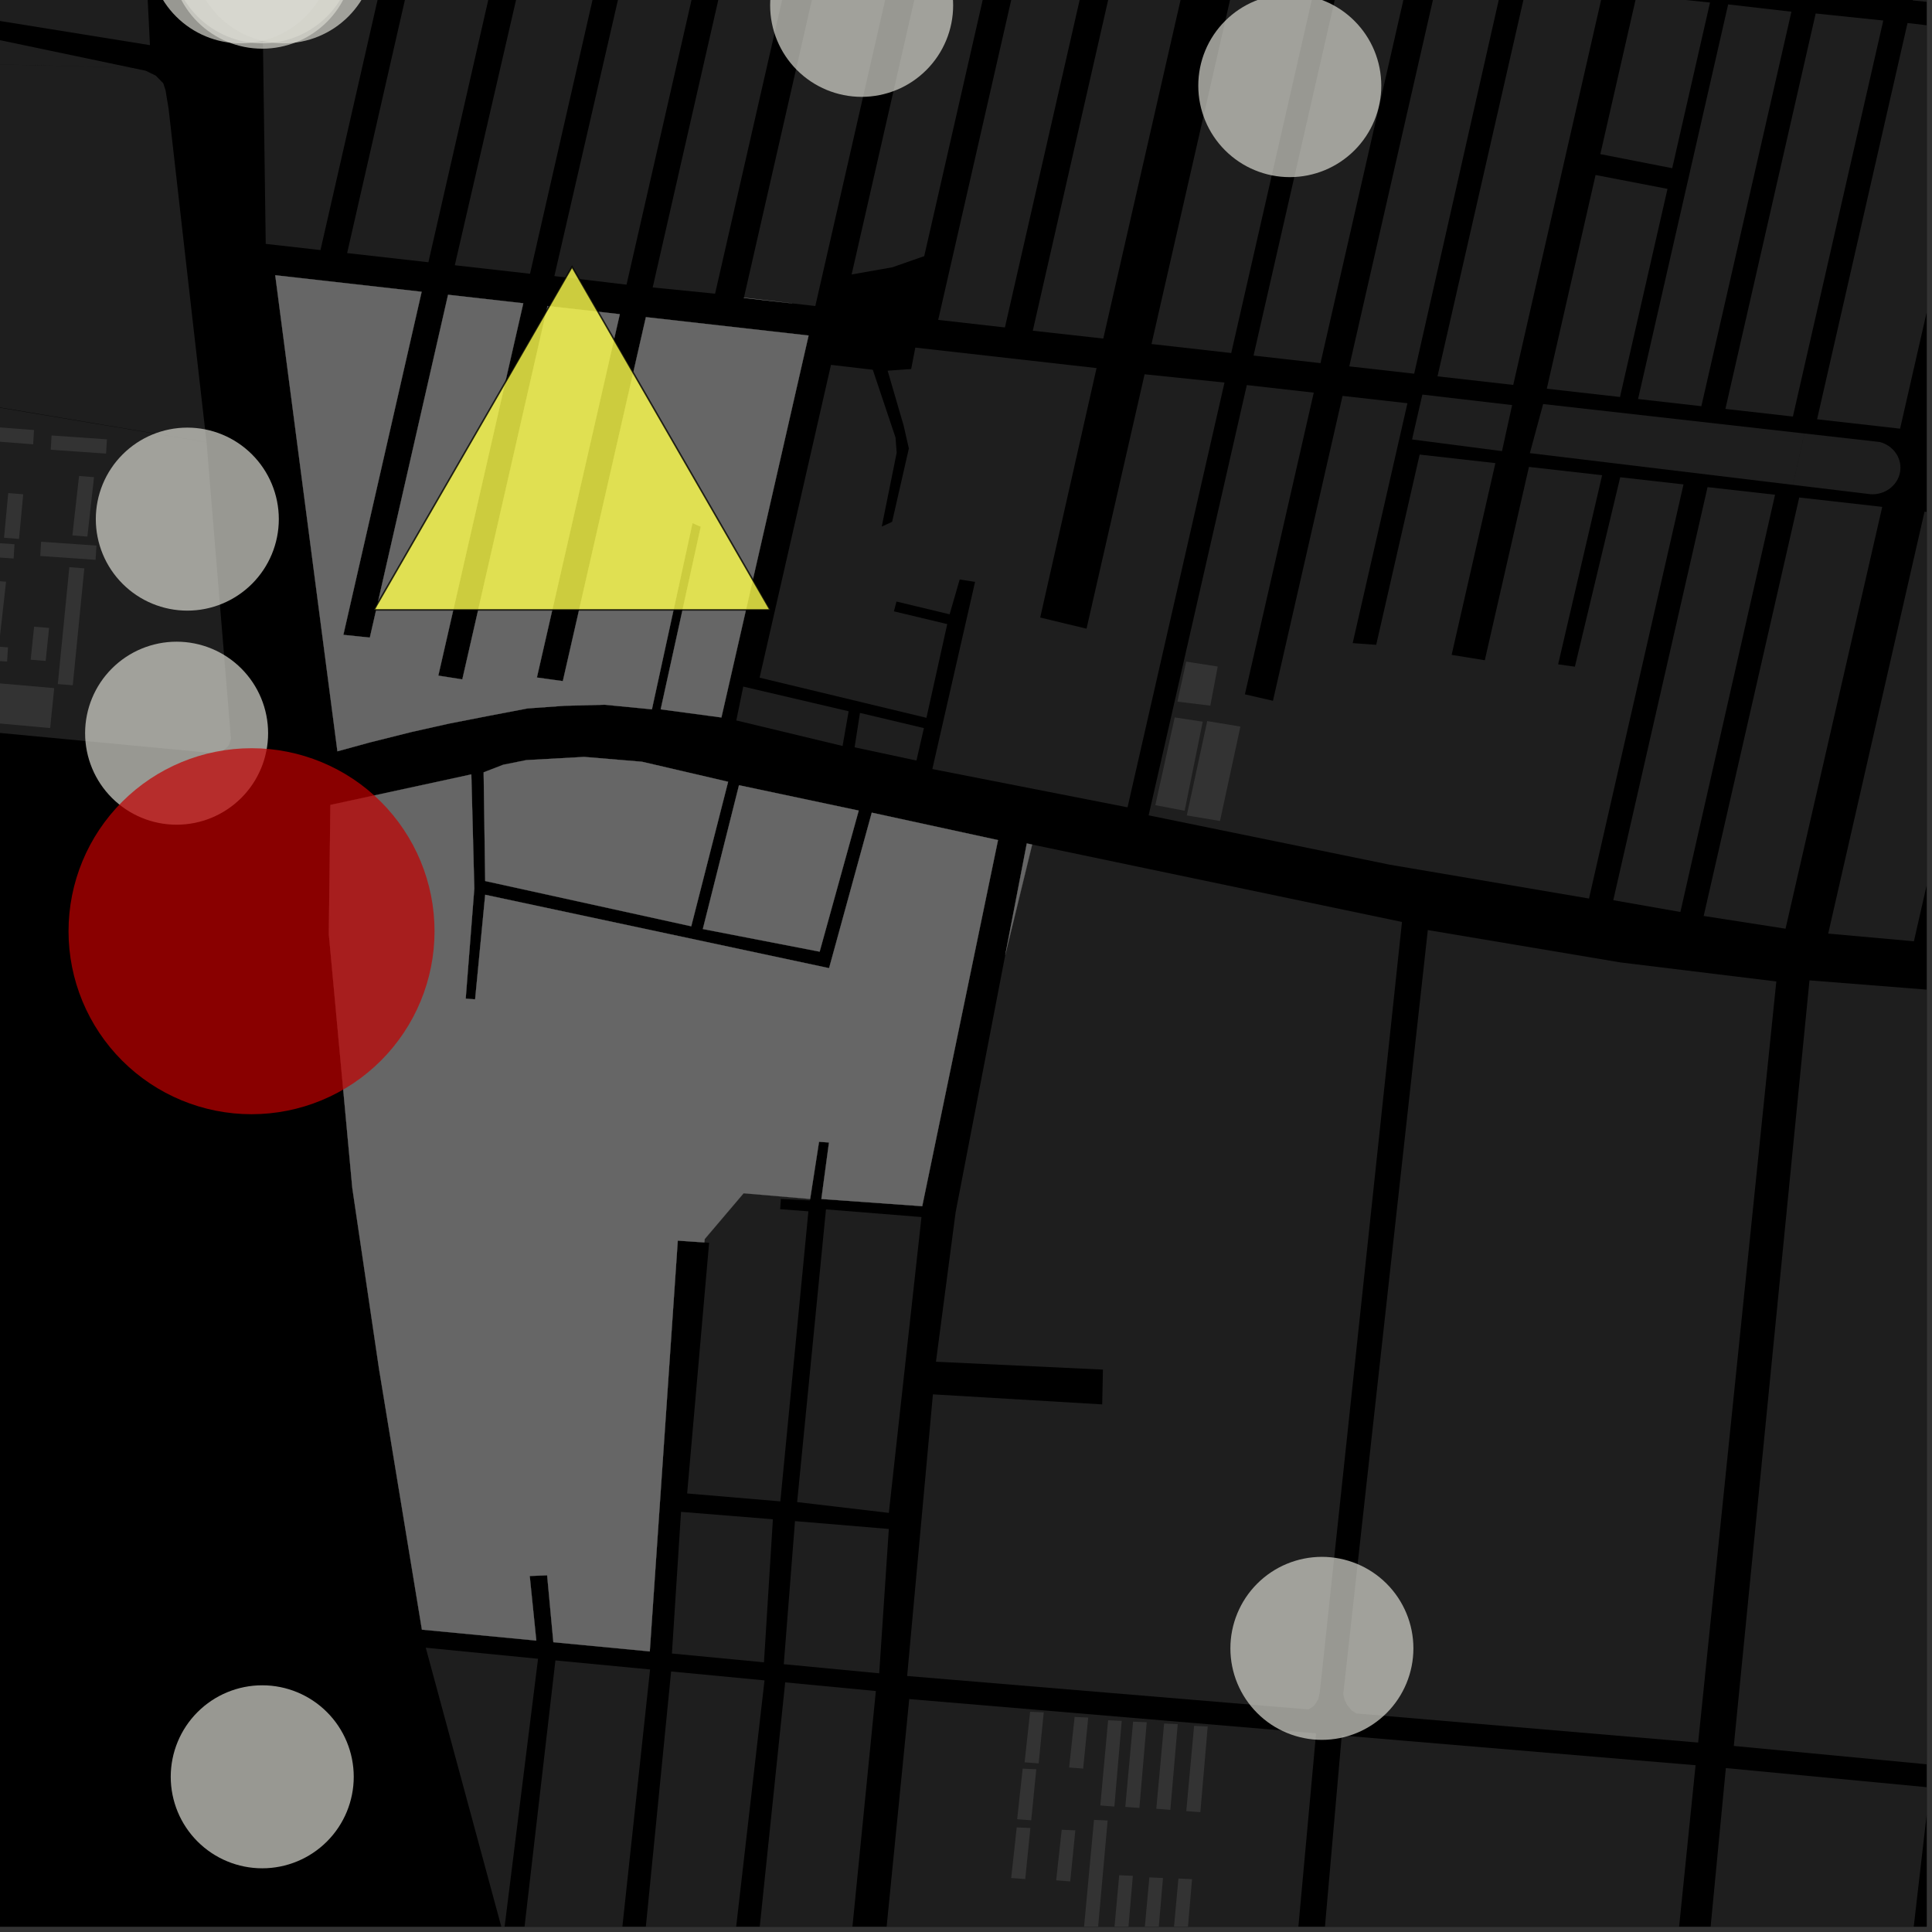 <?xml version="1.0" encoding="UTF-8"?>
<svg xmlns="http://www.w3.org/2000/svg" xmlns:xlink="http://www.w3.org/1999/xlink" width="361pt" height="361pt" viewBox="0 0 361 361" version="1.1">
<rect x="0" y="0" width="361" height="361" fill="#333333" stroke="none"/>
<defs>
<clipPath id="clip1">
  <path d="M 341 95 L 360 95 L 360 176 L 341 176 Z M 341 95 "/>
</clipPath>
<clipPath id="clip2">
  <path d="M 339 4 L 360 4 L 360 81 L 339 81 Z M 339 4 "/>
</clipPath>
<clipPath id="clip3">
  <path d="M 357 0 L 360 0 L 360 2 L 357 2 Z M 357 0 "/>
</clipPath>
<clipPath id="clip4">
  <path d="M 79 307 L 101 307 L 101 360 L 79 360 Z M 79 307 "/>
</clipPath>
<clipPath id="clip5">
  <path d="M 140 314 L 164 314 L 164 360 L 140 360 Z M 140 314 "/>
</clipPath>
<clipPath id="clip6">
  <path d="M 119 312 L 143 312 L 143 360 L 119 360 Z M 119 312 "/>
</clipPath>
<clipPath id="clip7">
  <path d="M 96 310 L 122 310 L 122 360 L 96 360 Z M 96 310 "/>
</clipPath>
<clipPath id="clip8">
  <path d="M 213 350 L 218 350 L 218 360 L 213 360 Z M 213 350 "/>
</clipPath>
<clipPath id="clip9">
  <path d="M 218 351 L 223 351 L 223 360 L 218 360 Z M 218 351 "/>
</clipPath>
<clipPath id="clip10">
  <path d="M 202 340 L 207 340 L 207 360 L 202 360 Z M 202 340 "/>
</clipPath>
<clipPath id="clip11">
  <path d="M 156 317 L 246 317 L 246 360 L 156 360 Z M 156 317 "/>
</clipPath>
<clipPath id="clip12">
  <path d="M 207 350 L 212 350 L 212 360 L 207 360 Z M 207 350 "/>
</clipPath>
<clipPath id="clip13">
  <path d="M 309 330 L 360 330 L 360 360 L 309 360 Z M 309 330 "/>
</clipPath>
<clipPath id="clip14">
  <path d="M 238 324 L 317 324 L 317 360 L 238 360 Z M 238 324 "/>
</clipPath>
<clipPath id="clip15">
  <path d="M 351 334 L 360 334 L 360 360 L 351 360 Z M 351 334 "/>
</clipPath>
<clipPath id="clip16">
  <path d="M 323 183 L 360 183 L 360 330 L 323 330 Z M 323 183 "/>
</clipPath>
</defs>
<g id="surface7161">
<path style="fill-rule:nonzero;fill:rgb(0%,0%,0%);fill-opacity:1;stroke-width:0.03;stroke-linecap:square;stroke-linejoin:miter;stroke:rgb(0%,0%,0%);stroke-opacity:1;stroke-miterlimit:10;" d="M 0 178 L 360 178 L 360 -182 L 0 -182 Z M 0 178 " transform="matrix(1,0,0,1,0,182)"/>
<g clip-path="url(#clip1)" clip-rule="nonzero">
<path style=" stroke:none;fill-rule:nonzero;fill:rgb(39.999%,39.999%,39.999%);fill-opacity:0.3;" d="M 359.602 95.605 L 375.527 97.406 L 357.617 175.879 L 341.605 174.445 Z M 359.602 95.605 "/>
</g>
<path style=" stroke:none;fill-rule:nonzero;fill:rgb(39.999%,39.999%,39.999%);fill-opacity:0.3;" d="M 336.191 92.957 L 351.703 94.711 L 333.633 173.531 L 318.34 171.152 Z M 336.191 92.957 "/>
<path style=" stroke:none;fill-rule:nonzero;fill:rgb(39.999%,39.999%,39.999%);fill-opacity:0.3;" d="M 351.191 82.582 L 351.453 82.652 L 351.715 82.738 L 351.965 82.836 L 352.215 82.949 L 352.457 83.07 L 352.691 83.207 L 352.918 83.352 L 353.137 83.508 L 353.344 83.676 L 353.543 83.855 L 353.734 84.043 L 353.914 84.238 L 354.082 84.445 L 354.238 84.66 L 354.383 84.879 L 354.516 85.105 L 354.633 85.34 L 354.742 85.582 L 354.832 85.824 L 354.914 86.074 L 354.977 86.328 L 355.031 86.582 L 355.066 86.84 L 355.09 87.098 L 355.098 87.383 L 355.09 87.645 L 355.07 87.902 L 355.035 88.16 L 354.984 88.418 L 354.922 88.668 L 354.844 88.918 L 354.754 89.164 L 354.648 89.406 L 354.531 89.641 L 354.398 89.867 L 354.258 90.09 L 354.102 90.305 L 353.934 90.512 L 353.758 90.707 L 353.566 90.898 L 353.371 91.078 L 353.16 91.246 L 352.945 91.402 L 352.719 91.551 L 352.484 91.688 L 352.242 91.812 L 351.996 91.926 L 351.742 92.023 L 351.484 92.109 L 351.223 92.184 L 350.957 92.246 L 350.688 92.293 L 350.414 92.328 L 350.141 92.348 L 349.867 92.355 L 349.594 92.348 L 349.484 92.34 L 335.016 90.598 L 335.145 90.027 L 337.152 81 Z M 351.191 82.582 "/>
<g clip-path="url(#clip2)" clip-rule="nonzero">
<path style=" stroke:none;fill-rule:nonzero;fill:rgb(39.999%,39.999%,39.999%);fill-opacity:0.3;" d="M 356.426 4.301 L 371.93 6.113 L 355.039 80.098 L 339.527 78.344 Z M 356.426 4.301 "/>
</g>
<g clip-path="url(#clip3)" clip-rule="nonzero">
<path style=" stroke:none;fill-rule:nonzero;fill:rgb(39.999%,39.999%,39.999%);fill-opacity:0.3;" d="M 374.977 -76.961 L 390.547 -75.449 L 372.938 1.688 L 357.391 0.074 Z M 374.977 -76.961 "/>
</g>
<path style=" stroke:none;fill-rule:nonzero;fill:rgb(39.999%,39.999%,39.999%);fill-opacity:0.3;" d="M 48.641 -27.629 L 76.199 -24.77 L 59.883 46.727 L 49.652 45.57 Z M 48.641 -27.629 "/>
<path style=" stroke:none;fill-rule:nonzero;fill:rgb(39.999%,39.999%,39.999%);fill-opacity:0.3;" d="M 155.473 -16.547 L 168.855 -15.16 L 152.344 57.18 L 148.02 56.688 L 139.004 55.617 Z M 155.473 -16.547 "/>
<path style=" stroke:none;fill-rule:nonzero;fill:rgb(39.999%,39.999%,39.999%);fill-opacity:0.3;" d="M 120.117 -20.215 L 133.508 -18.824 L 117.07 53.191 L 103.586 51.586 Z M 120.117 -20.215 "/>
<path style=" stroke:none;fill-rule:nonzero;fill:rgb(39.999%,39.999%,39.999%);fill-opacity:0.3;" d="M 160.688 133.211 L 172.633 136.047 L 171.242 142.109 L 159.684 139.637 Z M 160.688 133.211 "/>
<path style=" stroke:none;fill-rule:nonzero;fill:rgb(39.999%,39.999%,39.999%);fill-opacity:0.3;" d="M 138.879 128.289 L 158.57 132.902 L 157.438 139.387 L 137.582 134.617 Z M 138.879 128.289 "/>
<path style=" stroke:none;fill-rule:nonzero;fill:rgb(39.999%,39.999%,39.999%);fill-opacity:0.3;" d="M 174.168 -14.609 L 186.656 -13.312 L 172.695 47.859 L 166.734 49.945 L 159.129 51.285 Z M 174.168 -14.609 "/>
<path style=" stroke:none;fill-rule:nonzero;fill:rgb(39.999%,39.999%,39.999%);fill-opacity:0.3;" d="M 155.273 68.176 L 163.086 69.09 L 167.332 81.762 L 167.547 84.598 L 164.758 98.391 L 165.727 97.949 L 166.695 97.504 L 169.824 83.797 L 168.852 79.539 L 165.859 69.266 L 170.254 68.953 L 171.031 64.949 L 204.895 68.777 L 194.367 115.387 L 198.695 116.43 L 203.023 117.469 L 213.871 69.934 L 228.801 71.48 L 210.684 150.852 L 174.211 143.699 L 182.191 108.73 L 180.703 108.496 L 179.32 108.277 L 177.438 114.785 L 167.512 112.402 L 167.27 113.316 L 167.031 114.23 L 176.996 116.613 L 173.109 134.125 L 141.934 126.625 Z M 155.273 68.176 "/>
<path style=" stroke:none;fill-rule:nonzero;fill:rgb(39.999%,39.999%,39.999%);fill-opacity:0.3;" d="M 209.555 -10.938 L 222.773 -9.566 L 206.152 63.262 L 192.98 61.793 Z M 209.555 -10.938 "/>
<path style=" stroke:none;fill-rule:nonzero;fill:rgb(39.999%,39.999%,39.999%);fill-opacity:0.3;" d="M 191.863 -12.773 L 204.355 -11.477 L 187.773 61.184 L 175.305 59.773 Z M 191.863 -12.773 "/>
<path style=" stroke:none;fill-rule:nonzero;fill:rgb(39.999%,39.999%,39.999%);fill-opacity:0.3;" d="M 138.395 -18.32 L 150.047 -17.109 L 133.617 54.875 L 121.957 53.711 Z M 138.395 -18.32 "/>
<path style=" stroke:none;fill-rule:nonzero;fill:rgb(39.999%,39.999%,39.999%);fill-opacity:0.3;" d="M 101.535 -22.141 L 115.434 -20.699 L 99.035 51.152 L 84.98 49.562 Z M 101.535 -22.141 "/>
<path style=" stroke:none;fill-rule:nonzero;fill:rgb(39.999%,39.999%,39.999%);fill-opacity:0.3;" d="M 81.191 -24.254 L 96.406 -22.676 L 80.047 49.004 L 64.863 47.289 Z M 81.191 -24.254 "/>
<path style=" stroke:none;fill-rule:nonzero;fill:rgb(39.999%,39.999%,39.999%);fill-opacity:0.3;" d="M 221.641 123.625 L 227.535 124.543 L 226.152 131.852 L 220.004 131.102 Z M 221.641 123.625 "/>
<path style=" stroke:none;fill-rule:nonzero;fill:rgb(39.999%,39.999%,39.999%);fill-opacity:0.3;" d="M 225.574 134.734 L 231.773 135.766 L 227.961 153.398 L 221.758 152.367 Z M 225.574 134.734 "/>
<path style=" stroke:none;fill-rule:nonzero;fill:rgb(39.999%,39.999%,39.999%);fill-opacity:0.3;" d="M 215.879 150.445 L 219.5 134.055 L 224.734 134.848 L 221.352 151.492 Z M 215.879 150.445 "/>
<path style=" stroke:none;fill-rule:nonzero;fill:rgb(39.999%,39.999%,39.999%);fill-opacity:0.3;" d="M 250.914 -6.645 L 263.445 -5.348 L 246.738 67.852 L 234.23 66.438 Z M 250.914 -6.645 "/>
<path style=" stroke:none;fill-rule:nonzero;fill:rgb(39.999%,39.999%,39.999%);fill-opacity:0.3;" d="M 231.805 -8.629 L 246.73 -7.082 L 230.059 65.965 L 215.164 64.281 Z M 231.805 -8.629 "/>
<path style=" stroke:none;fill-rule:nonzero;fill:rgb(39.999%,39.999%,39.999%);fill-opacity:0.3;" d="M 319.062 91.02 L 331.672 92.445 L 313.988 170.406 L 301.445 168.203 Z M 319.062 91.02 "/>
<path style=" stroke:none;fill-rule:nonzero;fill:rgb(39.999%,39.999%,39.999%);fill-opacity:0.3;" d="M 335.016 90.598 L 285.859 84.668 L 288.34 75.496 L 337.152 81 L 335.145 90.027 Z M 335.016 90.598 "/>
<path style=" stroke:none;fill-rule:nonzero;fill:rgb(39.999%,39.999%,39.999%);fill-opacity:0.3;" d="M 322.91 0.824 L 334.734 2.188 L 317.906 75.898 L 306.078 74.559 Z M 322.91 0.824 "/>
<path style=" stroke:none;fill-rule:nonzero;fill:rgb(39.999%,39.999%,39.999%);fill-opacity:0.3;" d="M 298.137 32.699 L 311.578 35.289 L 302.699 74.18 L 289.023 72.633 Z M 298.137 32.699 "/>
<path style=" stroke:none;fill-rule:nonzero;fill:rgb(39.999%,39.999%,39.999%);fill-opacity:0.3;" d="M 265.773 73.73 L 282.547 75.688 L 280.652 84.293 L 263.848 82.113 Z M 265.773 73.73 "/>
<path style=" stroke:none;fill-rule:nonzero;fill:rgb(39.999%,39.999%,39.999%);fill-opacity:0.3;" d="M 285.352 -3.074 L 299.535 -1.602 L 282.754 71.922 L 268.602 70.32 Z M 285.352 -3.074 "/>
<path style=" stroke:none;fill-rule:nonzero;fill:rgb(39.999%,39.999%,39.999%);fill-opacity:0.3;" d="M 268.836 -4.785 L 280.844 -3.539 L 264.246 69.828 L 252.117 68.457 Z M 268.836 -4.785 "/>
<path style=" stroke:none;fill-rule:nonzero;fill:rgb(39.999%,39.999%,39.999%);fill-opacity:0.3;" d="M 305.816 -0.949 L 319.523 0.473 L 312.457 31.43 L 299.027 28.797 Z M 305.816 -0.949 "/>
<path style=" stroke:none;fill-rule:nonzero;fill:rgb(39.999%,39.999%,39.999%);fill-opacity:0.3;" d="M 339.266 2.52 L 351.898 3.832 L 335.008 77.832 L 322.398 76.406 Z M 339.266 2.52 "/>
<path style=" stroke:none;fill-rule:nonzero;fill:rgb(39.999%,39.999%,39.999%);fill-opacity:0.3;" d="M 252.754 120.168 L 254.914 120.324 L 257.148 120.488 L 265.266 84.938 L 279.418 86.535 L 271.242 122.363 L 274.207 122.844 L 277.441 123.367 L 285.688 87.246 L 299.363 88.793 L 291.141 124.133 L 292.812 124.367 L 294.273 124.57 L 302.742 89.176 L 314.57 90.512 L 296.91 167.891 L 259.719 161.578 L 214.625 152.348 L 232.973 71.953 L 245.48 73.367 L 232.613 129.738 L 235.234 130.34 L 237.855 130.945 L 250.859 73.973 L 262.984 75.344 Z M 252.754 120.168 "/>
<path style=" stroke:none;fill-rule:nonzero;fill:rgb(39.999%,39.999%,39.999%);fill-opacity:0.3;" d="M 148.02 56.688 L 138.992 55.668 L 139.004 55.617 Z M 148.02 56.688 "/>
<path style=" stroke:none;fill-rule:nonzero;fill:rgb(39.999%,39.999%,39.999%);fill-opacity:0.3;" d="M 61.738 150.406 L 88.07 144.699 L 88.625 166.035 L 87.016 186.605 L 87.809 186.66 L 88.777 186.73 L 90.66 167.191 L 154.918 180.902 L 162.895 151.848 L 186.48 156.973 L 172.32 225.379 L 153.477 224.035 L 154.898 213.477 L 153.039 213.344 L 151.379 224.031 L 138.945 222.965 L 131.68 231.516 L 131.613 232.152 L 129.422 232.004 L 126.645 231.812 L 121.414 308.57 L 103.398 306.852 L 102.234 294.348 L 100.605 294.414 L 98.98 294.48 L 100.211 306.547 L 78.836 304.504 L 70.82 255.762 L 65.828 221.961 L 61.445 174.551 Z M 61.738 150.406 "/>
<path style=" stroke:none;fill-rule:nonzero;fill:rgb(39.999%,39.999%,39.999%);fill-opacity:0.3;" d="M 77.652 204.203 L 84.664 205.391 L 82.504 219.992 L 75.492 218.809 Z M 77.652 204.203 "/>
<path style=" stroke:none;fill-rule:nonzero;fill:rgb(39.999%,39.999%,39.999%);fill-opacity:0.3;" d="M 114.391 215.246 L 121.402 216.434 L 119.75 228.137 L 112.738 226.949 Z M 114.391 215.246 "/>
<path style=" stroke:none;fill-rule:nonzero;fill:rgb(39.999%,39.999%,39.999%);fill-opacity:0.3;" d="M 124.492 217.562 L 131.5 218.746 L 129.848 230.449 L 122.84 229.262 Z M 124.492 217.562 "/>
<path style=" stroke:none;fill-rule:nonzero;fill:rgb(39.999%,39.999%,39.999%);fill-opacity:0.3;" d="M 191.859 157.598 L 192.859 157.809 L 187.84 178.43 Z M 191.859 157.598 "/>
<path style=" stroke:none;fill-rule:nonzero;fill:rgb(39.999%,39.999%,39.999%);fill-opacity:0.3;" d="M 138.086 146.723 L 160.453 151.461 L 153.152 177.82 L 131.328 173.59 Z M 138.086 146.723 "/>
<path style=" stroke:none;fill-rule:nonzero;fill:rgb(39.999%,39.999%,39.999%);fill-opacity:0.3;" d="M 90.371 144.309 L 94.031 142.895 L 98.34 142.031 L 109.152 141.43 L 119.973 142.336 L 136.051 146.078 L 129.16 173.078 L 90.66 164.621 Z M 90.371 144.309 "/>
<path style=" stroke:none;fill-rule:nonzero;fill:rgb(39.999%,39.999%,39.999%);fill-opacity:0.3;" d="M 103.336 208.828 L 110.348 210.012 L 108.188 224.617 L 101.176 223.43 Z M 103.336 208.828 "/>
<path style=" stroke:none;fill-rule:nonzero;fill:rgb(39.999%,39.999%,39.999%);fill-opacity:0.3;" d="M 51.43 51.43 L 78.785 54.52 L 64.156 118.625 L 66.559 118.871 L 69.105 119.137 L 83.723 55.078 L 97.777 56.668 L 81.898 126.242 L 84.195 126.605 L 86.387 126.945 L 102.309 57.18 L 115.812 58.707 L 100.316 126.598 L 102.52 126.902 L 105.168 127.266 L 120.688 59.258 L 151.086 62.695 L 134.797 134.062 L 123.453 132.539 L 130.945 98.418 L 130.223 98.102 L 129.391 97.734 L 121.812 132.539 L 112.949 131.68 L 105.453 131.879 L 98.574 132.371 L 91.387 133.742 L 83.891 135.207 L 76.906 136.77 L 69.105 138.723 L 63.047 140.383 Z M 51.43 51.43 "/>
<path style=" stroke:none;fill-rule:nonzero;fill:rgb(39.999%,39.999%,39.999%);fill-opacity:0.3;" d="M 13.059 -32.875 L 26.059 -31.055 L 28.02 8.438 L -1.133 3.738 L -0.027 -11.387 L 17.746 -10.629 L 17.746 -13.035 L 11.348 -13.609 Z M 13.059 -32.875 "/>
<path style=" stroke:none;fill-rule:nonzero;fill:rgb(39.999%,39.999%,39.999%);fill-opacity:0.3;" d="M -9.512 11.766 L -9.168 5.586 L 24.426 12.629 L -9.379 11.805 Z M -9.512 11.766 "/>
<g clip-path="url(#clip4)" clip-rule="nonzero">
<path style=" stroke:none;fill-rule:nonzero;fill:rgb(39.999%,39.999%,39.999%);fill-opacity:0.3;" d="M 79.555 307.879 L 100.535 309.945 L 94.094 361.57 Z M 79.555 307.879 "/>
</g>
<path style=" stroke:none;fill-rule:nonzero;fill:rgb(39.999%,39.999%,39.999%);fill-opacity:0.3;" d="M 151.379 224.031 L 151.336 224.309 L 145.91 224.043 L 145.84 224.988 L 145.77 225.938 L 151.051 226.34 L 150.383 233.273 L 145.809 280.535 L 128.395 279.059 L 132.5 232.215 L 131.613 232.152 L 131.68 231.516 L 138.945 222.965 Z M 151.379 224.031 "/>
<path style=" stroke:none;fill-rule:nonzero;fill:rgb(39.999%,39.999%,39.999%);fill-opacity:0.3;" d="M 223.121 322.484 L 225.664 322.598 L 224.289 338.609 L 221.66 338.41 Z M 223.121 322.484 "/>
<path style=" stroke:none;fill-rule:nonzero;fill:rgb(39.999%,39.999%,39.999%);fill-opacity:0.3;" d="M 207.055 321.434 L 209.598 321.547 L 208.223 337.559 L 205.598 337.355 Z M 207.055 321.434 "/>
<path style=" stroke:none;fill-rule:nonzero;fill:rgb(39.999%,39.999%,39.999%);fill-opacity:0.3;" d="M 192.484 319.848 L 195.027 319.961 L 194.078 329.496 L 191.449 329.297 Z M 192.484 319.848 "/>
<g clip-path="url(#clip5)" clip-rule="nonzero">
<path style=" stroke:none;fill-rule:nonzero;fill:rgb(39.999%,39.999%,39.999%);fill-opacity:0.3;" d="M 146.715 314.355 L 163.656 315.973 L 157.43 378.633 L 140.176 377.16 Z M 146.715 314.355 "/>
</g>
<g clip-path="url(#clip6)" clip-rule="nonzero">
<path style=" stroke:none;fill-rule:nonzero;fill:rgb(39.999%,39.999%,39.999%);fill-opacity:0.3;" d="M 125.402 312.32 L 142.852 313.984 L 135.668 376.418 L 119.199 374.941 Z M 125.402 312.32 "/>
</g>
<g clip-path="url(#clip7)" clip-rule="nonzero">
<path style=" stroke:none;fill-rule:nonzero;fill:rgb(39.999%,39.999%,39.999%);fill-opacity:0.3;" d="M 103.781 310.254 L 121.469 311.945 L 114.883 373.086 L 96.68 371.496 Z M 103.781 310.254 "/>
</g>
<path style=" stroke:none;fill-rule:nonzero;fill:rgb(39.999%,39.999%,39.999%);fill-opacity:0.3;" d="M 211.723 321.695 L 214.27 321.809 L 212.895 337.82 L 210.266 337.621 Z M 211.723 321.695 "/>
<g clip-path="url(#clip8)" clip-rule="nonzero">
<path style=" stroke:none;fill-rule:nonzero;fill:rgb(39.999%,39.999%,39.999%);fill-opacity:0.3;" d="M 214.762 350.797 L 217.305 350.91 L 215.93 366.922 L 213.305 366.723 Z M 214.762 350.797 "/>
</g>
<g clip-path="url(#clip9)" clip-rule="nonzero">
<path style=" stroke:none;fill-rule:nonzero;fill:rgb(39.999%,39.999%,39.999%);fill-opacity:0.3;" d="M 220.191 351.012 L 222.738 351.125 L 221.363 367.133 L 218.734 366.934 Z M 220.191 351.012 "/>
</g>
<g clip-path="url(#clip10)" clip-rule="nonzero">
<path style=" stroke:none;fill-rule:nonzero;fill:rgb(39.999%,39.999%,39.999%);fill-opacity:0.3;" d="M 204.418 340.051 L 206.965 340.164 L 204.66 365.918 L 202.031 365.719 Z M 204.418 340.051 "/>
</g>
<path style=" stroke:none;fill-rule:nonzero;fill:rgb(39.999%,39.999%,39.999%);fill-opacity:0.3;" d="M 198.383 341.895 L 200.93 342.008 L 199.977 351.547 L 197.352 351.344 Z M 198.383 341.895 "/>
<path style=" stroke:none;fill-rule:nonzero;fill:rgb(39.999%,39.999%,39.999%);fill-opacity:0.3;" d="M 189.977 341.457 L 192.523 341.57 L 191.57 351.109 L 188.945 350.906 Z M 189.977 341.457 "/>
<path style=" stroke:none;fill-rule:nonzero;fill:rgb(39.999%,39.999%,39.999%);fill-opacity:0.3;" d="M 191.09 330.477 L 193.633 330.59 L 192.684 340.125 L 190.059 339.926 Z M 191.09 330.477 "/>
<g clip-path="url(#clip11)" clip-rule="nonzero">
<path style=" stroke:none;fill-rule:nonzero;fill:rgb(39.999%,39.999%,39.999%);fill-opacity:0.3;" d="M 243.496 323.672 L 245.914 323.875 L 233.695 457.348 L 156.598 451.312 L 169.895 317.477 L 236.766 323.105 Z M 243.496 323.672 "/>
</g>
<g clip-path="url(#clip12)" clip-rule="nonzero">
<path style=" stroke:none;fill-rule:nonzero;fill:rgb(39.999%,39.999%,39.999%);fill-opacity:0.3;" d="M 209.129 350.391 L 211.676 350.504 L 210.297 366.516 L 207.672 366.316 Z M 209.129 350.391 "/>
</g>
<path style=" stroke:none;fill-rule:nonzero;fill:rgb(39.999%,39.999%,39.999%);fill-opacity:0.3;" d="M 217.516 322.047 L 220.062 322.16 L 218.684 338.172 L 216.059 337.969 Z M 217.516 322.047 "/>
<path style=" stroke:none;fill-rule:nonzero;fill:rgb(39.999%,39.999%,39.999%);fill-opacity:0.3;" d="M 148.547 284.223 L 166.082 285.691 L 164.281 312.664 L 146.453 310.961 Z M 148.547 284.223 "/>
<path style=" stroke:none;fill-rule:nonzero;fill:rgb(39.999%,39.999%,39.999%);fill-opacity:0.3;" d="M 154.336 225.973 L 172.18 227.41 L 166.082 282.688 L 148.949 280.668 Z M 154.336 225.973 "/>
<path style=" stroke:none;fill-rule:nonzero;fill:rgb(39.999%,39.999%,39.999%);fill-opacity:0.3;" d="M 127.254 282.496 L 144.418 283.879 L 142.75 310.609 L 125.551 308.965 Z M 127.254 282.496 "/>
<path style=" stroke:none;fill-rule:nonzero;fill:rgb(39.999%,39.999%,39.999%);fill-opacity:0.3;" d="M 192.859 157.809 L 261.965 172.27 L 246.863 313.887 L 246.582 316.301 L 246.301 317.551 L 245.926 318.18 L 245.453 318.805 L 244.496 319.414 L 169.504 313.164 L 174.32 260.539 L 205.949 262.414 L 206.027 258.77 L 206.086 255.914 L 174.887 254.445 L 178.559 226.531 L 187.84 178.43 Z M 192.859 157.809 "/>
<path style=" stroke:none;fill-rule:nonzero;fill:rgb(39.999%,39.999%,39.999%);fill-opacity:0.3;" d="M 200.797 320.816 L 203.34 320.93 L 202.391 330.465 L 199.766 330.266 Z M 200.797 320.816 "/>
<g clip-path="url(#clip13)" clip-rule="nonzero">
<path style=" stroke:none;fill-rule:nonzero;fill:rgb(39.999%,39.999%,39.999%);fill-opacity:0.3;" d="M 322.48 330.371 L 360.594 333.996 L 345.332 465.984 L 309.746 463.059 Z M 322.48 330.371 "/>
</g>
<g clip-path="url(#clip14)" clip-rule="nonzero">
<path style=" stroke:none;fill-rule:nonzero;fill:rgb(39.999%,39.999%,39.999%);fill-opacity:0.3;" d="M 250.711 324.277 L 263.191 325.328 L 316.824 329.84 L 303.324 462.16 L 238.957 458.082 Z M 250.711 324.277 "/>
</g>
<g clip-path="url(#clip15)" clip-rule="nonzero">
<path style=" stroke:none;fill-rule:nonzero;fill:rgb(39.999%,39.999%,39.999%);fill-opacity:0.3;" d="M 366.285 334.539 L 402.363 337.969 L 387.629 467.926 L 351.703 465.406 Z M 366.285 334.539 "/>
</g>
<path style=" stroke:none;fill-rule:nonzero;fill:rgb(39.999%,39.999%,39.999%);fill-opacity:0.3;" d="M 266.793 173.785 L 302.82 179.836 L 331.91 183.387 L 317.305 325.602 L 253.477 320.168 L 252.566 319.605 L 251.766 318.645 L 251.266 317.703 L 250.988 316.547 Z M 266.793 173.785 "/>
<g clip-path="url(#clip16)" clip-rule="nonzero">
<path style=" stroke:none;fill-rule:nonzero;fill:rgb(39.999%,39.999%,39.999%);fill-opacity:0.3;" d="M 338.109 183.184 L 374.738 186.078 L 361.352 329.789 L 323.965 326.234 Z M 338.109 183.184 "/>
</g>
<path style=" stroke:none;fill-rule:nonzero;fill:rgb(39.999%,39.999%,39.999%);fill-opacity:0.3;" d="M 12.957 105.977 L 15.754 106.199 L 13.598 128.043 L 10.801 127.82 Z M 12.957 105.977 "/>
<path style=" stroke:none;fill-rule:nonzero;fill:rgb(39.999%,39.999%,39.999%);fill-opacity:0.3;" d="M 6.371 117.105 L 9.172 117.328 L 8.535 123.496 L 5.734 123.27 Z M 6.371 117.105 "/>
<path style=" stroke:none;fill-rule:nonzero;fill:rgb(39.999%,39.999%,39.999%);fill-opacity:0.3;" d="M 1.488 120.957 L 1.328 123.617 L -9.012 122.898 L -8.852 120.238 Z M 1.488 120.957 "/>
<path style=" stroke:none;fill-rule:nonzero;fill:rgb(39.999%,39.999%,39.999%);fill-opacity:0.3;" d="M 1.539 92.133 L 4.34 92.355 L 3.551 100.699 L 0.754 100.477 Z M 1.539 92.133 "/>
<path style=" stroke:none;fill-rule:nonzero;fill:rgb(39.999%,39.999%,39.999%);fill-opacity:0.3;" d="M 6.352 80.359 L 6.195 83.02 L -3.074 82.301 L -2.918 79.637 Z M 6.352 80.359 "/>
<path style=" stroke:none;fill-rule:nonzero;fill:rgb(39.999%,39.999%,39.999%);fill-opacity:0.3;" d="M 2.707 101.695 L 2.547 104.359 L -7.793 103.641 L -7.637 100.977 Z M 2.707 101.695 "/>
<path style=" stroke:none;fill-rule:nonzero;fill:rgb(39.999%,39.999%,39.999%);fill-opacity:0.3;" d="M -1.668 108.469 L 1.133 108.695 L -0.113 119.797 L -2.91 119.574 Z M -1.668 108.469 "/>
<path style=" stroke:none;fill-rule:nonzero;fill:rgb(39.999%,39.999%,39.999%);fill-opacity:0.3;" d="M 19.98 82.094 L 19.82 84.754 L 9.48 84.035 L 9.641 81.371 Z M 19.98 82.094 "/>
<path style=" stroke:none;fill-rule:nonzero;fill:rgb(39.999%,39.999%,39.999%);fill-opacity:0.3;" d="M 18.02 101.945 L 17.859 104.605 L 7.52 103.887 L 7.68 101.227 Z M 18.02 101.945 "/>
<path style=" stroke:none;fill-rule:nonzero;fill:rgb(39.999%,39.999%,39.999%);fill-opacity:0.3;" d="M 38.598 82.645 L 43.156 138.059 L 42.801 139.211 L 42.156 139.891 L 41.441 140.434 L 40.367 140.777 L -60.059 131.266 L -61.148 130.906 L -61.562 129.906 L -61.777 128.754 L -50.645 67.703 Z M 38.598 82.645 "/>
<path style=" stroke:none;fill-rule:nonzero;fill:rgb(39.999%,39.999%,39.999%);fill-opacity:0.3;" d="M 14.773 88.938 L 17.57 89.16 L 16.324 100.262 L 13.527 100.039 Z M 14.773 88.938 "/>
<path style=" stroke:none;fill-rule:nonzero;fill:rgb(39.999%,39.999%,39.999%);fill-opacity:0.3;" d="M -11.961 126.652 L 10.129 128.578 L 9.371 136.043 L -12.832 134.023 Z M -11.961 126.652 "/>
<path style=" stroke:none;fill-rule:nonzero;fill:rgb(39.999%,39.999%,39.999%);fill-opacity:0.3;" d="M 31.508 20.359 L 34.609 47.719 L 38.594 82.621 L -52.539 67.309 L -54.836 66.812 L -52.129 53.277 L -47.746 30.711 L -42.719 5.281 L -25.051 8.641 L -13.152 10.91 L -9.539 12.246 L -9.512 11.766 L -9.379 11.805 L 24.426 12.629 L 27.23 13.219 L 29.109 14.133 L 30.504 15.555 L 30.934 16.875 Z M 31.508 20.359 "/>
<path style="fill-rule:nonzero;fill:rgb(39.999%,39.999%,39.999%);fill-opacity:1;stroke-width:0.03;stroke-linecap:square;stroke-linejoin:miter;stroke:rgb(39.999%,39.999%,39.999%);stroke-opacity:1;stroke-miterlimit:3.239;" d="M 222.02 69.688 L 212.992 68.668 L 213.004 68.617 Z M 222.02 69.688 " transform="matrix(1,0,0,1,-74,-13)"/>
<path style="fill-rule:nonzero;fill:rgb(39.999%,39.999%,39.999%);fill-opacity:1;stroke-width:0.03;stroke-linecap:square;stroke-linejoin:miter;stroke:rgb(39.999%,39.999%,39.999%);stroke-opacity:1;stroke-miterlimit:3.239;" d="M 135.738 163.406 L 162.07 157.699 L 162.625 179.035 L 161.016 199.605 L 161.809 199.66 L 162.777 199.73 L 164.66 180.191 L 228.918 193.902 L 236.895 164.848 L 260.48 169.973 L 246.32 238.379 L 227.477 237.035 L 228.898 226.477 L 227.039 226.344 L 225.379 237.031 L 212.945 235.965 L 205.68 244.516 L 205.613 245.152 L 203.422 245.004 L 200.645 244.812 L 195.414 321.57 L 177.398 319.852 L 176.234 307.348 L 174.605 307.414 L 172.98 307.48 L 174.211 319.547 L 152.836 317.504 L 144.82 268.762 L 139.828 234.961 L 135.445 187.551 Z M 135.738 163.406 " transform="matrix(1,0,0,1,-74,-13)"/>
<path style="fill-rule:nonzero;fill:rgb(39.999%,39.999%,39.999%);fill-opacity:1;stroke-width:0.03;stroke-linecap:square;stroke-linejoin:miter;stroke:rgb(39.999%,39.999%,39.999%);stroke-opacity:1;stroke-miterlimit:3.239;" d="M 151.652 217.203 L 158.664 218.391 L 156.504 232.992 L 149.492 231.809 Z M 151.652 217.203 " transform="matrix(1,0,0,1,-74,-13)"/>
<path style="fill-rule:nonzero;fill:rgb(39.999%,39.999%,39.999%);fill-opacity:1;stroke-width:0.03;stroke-linecap:square;stroke-linejoin:miter;stroke:rgb(39.999%,39.999%,39.999%);stroke-opacity:1;stroke-miterlimit:3.239;" d="M 188.391 228.246 L 195.402 229.434 L 193.75 241.137 L 186.738 239.949 Z M 188.391 228.246 " transform="matrix(1,0,0,1,-74,-13)"/>
<path style="fill-rule:nonzero;fill:rgb(39.999%,39.999%,39.999%);fill-opacity:1;stroke-width:0.03;stroke-linecap:square;stroke-linejoin:miter;stroke:rgb(39.999%,39.999%,39.999%);stroke-opacity:1;stroke-miterlimit:3.239;" d="M 198.492 230.562 L 205.5 231.746 L 203.848 243.449 L 196.84 242.262 Z M 198.492 230.562 " transform="matrix(1,0,0,1,-74,-13)"/>
<path style="fill-rule:nonzero;fill:rgb(39.999%,39.999%,39.999%);fill-opacity:1;stroke-width:0.03;stroke-linecap:square;stroke-linejoin:miter;stroke:rgb(39.999%,39.999%,39.999%);stroke-opacity:1;stroke-miterlimit:3.239;" d="M 265.859 170.598 L 266.859 170.809 L 261.84 191.43 Z M 265.859 170.598 " transform="matrix(1,0,0,1,-74,-13)"/>
<path style="fill-rule:nonzero;fill:rgb(39.999%,39.999%,39.999%);fill-opacity:1;stroke-width:0.03;stroke-linecap:square;stroke-linejoin:miter;stroke:rgb(39.999%,39.999%,39.999%);stroke-opacity:1;stroke-miterlimit:3.239;" d="M 212.086 159.723 L 234.453 164.461 L 227.152 190.82 L 205.328 186.59 Z M 212.086 159.723 " transform="matrix(1,0,0,1,-74,-13)"/>
<path style="fill-rule:nonzero;fill:rgb(39.999%,39.999%,39.999%);fill-opacity:1;stroke-width:0.03;stroke-linecap:square;stroke-linejoin:miter;stroke:rgb(39.999%,39.999%,39.999%);stroke-opacity:1;stroke-miterlimit:3.239;" d="M 164.371 157.309 L 168.031 155.895 L 172.34 155.031 L 183.152 154.43 L 193.973 155.336 L 210.051 159.078 L 203.16 186.078 L 164.66 177.621 Z M 164.371 157.309 " transform="matrix(1,0,0,1,-74,-13)"/>
<path style="fill-rule:nonzero;fill:rgb(39.999%,39.999%,39.999%);fill-opacity:1;stroke-width:0.03;stroke-linecap:square;stroke-linejoin:miter;stroke:rgb(39.999%,39.999%,39.999%);stroke-opacity:1;stroke-miterlimit:3.239;" d="M 177.336 221.828 L 184.348 223.012 L 182.188 237.617 L 175.176 236.43 Z M 177.336 221.828 " transform="matrix(1,0,0,1,-74,-13)"/>
<path style="fill-rule:nonzero;fill:rgb(39.999%,39.999%,39.999%);fill-opacity:1;stroke-width:0.03;stroke-linecap:square;stroke-linejoin:miter;stroke:rgb(39.999%,39.999%,39.999%);stroke-opacity:1;stroke-miterlimit:3.239;" d="M 125.43 64.43 L 152.785 67.52 L 138.156 131.625 L 140.559 131.871 L 143.105 132.137 L 157.723 68.078 L 171.777 69.668 L 155.898 139.242 L 158.195 139.605 L 160.387 139.945 L 176.309 70.18 L 189.812 71.707 L 174.316 139.598 L 176.52 139.902 L 179.168 140.266 L 194.688 72.258 L 225.086 75.695 L 208.797 147.062 L 197.453 145.539 L 204.945 111.418 L 204.223 111.102 L 203.391 110.734 L 195.812 145.539 L 186.949 144.68 L 179.453 144.879 L 172.574 145.371 L 165.387 146.742 L 157.891 148.207 L 150.906 149.77 L 143.105 151.723 L 137.047 153.383 Z M 125.43 64.43 " transform="matrix(1,0,0,1,-74,-13)"/>
<path style=" stroke:none;fill-rule:evenodd;fill:rgb(85.097%,85.097%,81.96%);fill-opacity:0.7;" d="M 66.098 332 C 66.098 327.465 64.297 323.117 61.09 319.91 C 57.883 316.703 53.535 314.902 49 314.902 C 44.465 314.902 40.117 316.703 36.91 319.91 C 33.703 323.117 31.902 327.465 31.902 332 C 31.902 336.535 33.703 340.883 36.91 344.09 C 40.117 347.297 44.465 349.098 49 349.098 C 53.535 349.098 57.883 347.297 61.09 344.09 C 64.297 340.883 66.098 336.535 66.098 332 Z M 66.098 332 "/>
<path style=" stroke:none;fill-rule:evenodd;fill:rgb(85.097%,85.097%,81.96%);fill-opacity:0.7;" d="M 264.098 308 C 264.098 303.465 262.297 299.117 259.09 295.91 C 255.883 292.703 251.535 290.902 247 290.902 C 242.465 290.902 238.117 292.703 234.91 295.91 C 231.703 299.117 229.902 303.465 229.902 308 C 229.902 312.535 231.703 316.883 234.91 320.09 C 238.117 323.297 242.465 325.098 247 325.098 C 251.535 325.098 255.883 323.297 259.09 320.09 C 262.297 316.883 264.098 312.535 264.098 308 Z M 264.098 308 "/>
<path style=" stroke:none;fill-rule:evenodd;fill:rgb(85.097%,85.097%,81.96%);fill-opacity:0.7;" d="M 50.098 137 C 50.098 132.465 48.297 128.117 45.09 124.91 C 41.883 121.703 37.535 119.902 33 119.902 C 28.465 119.902 24.117 121.703 20.91 124.91 C 17.703 128.117 15.902 132.465 15.902 137 C 15.902 141.535 17.703 145.883 20.91 149.09 C 24.117 152.297 28.465 154.098 33 154.098 C 37.535 154.098 41.883 152.297 45.09 149.09 C 48.297 145.883 50.098 141.535 50.098 137 Z M 50.098 137 "/>
<path style=" stroke:none;fill-rule:evenodd;fill:rgb(85.097%,85.097%,81.96%);fill-opacity:0.7;" d="M 52.098 97 C 52.098 92.465 50.297 88.117 47.09 84.91 C 43.883 81.703 39.535 79.902 35 79.902 C 30.465 79.902 26.117 81.703 22.91 84.91 C 19.703 88.117 17.902 92.465 17.902 97 C 17.902 101.535 19.703 105.883 22.91 109.09 C 26.117 112.297 30.465 114.098 35 114.098 C 39.535 114.098 43.883 112.297 47.09 109.09 C 50.297 105.883 52.098 101.535 52.098 97 Z M 52.098 97 "/>
<path style=" stroke:none;fill-rule:evenodd;fill:rgb(85.097%,85.097%,81.96%);fill-opacity:0.7;" d="M 258.098 16 C 258.098 11.465 256.297 7.117 253.09 3.91 C 249.883 0.703 245.535 -1.098 241 -1.098 C 236.465 -1.098 232.117 0.703 228.91 3.91 C 225.703 7.117 223.902 11.465 223.902 16 C 223.902 20.535 225.703 24.883 228.91 28.09 C 232.117 31.297 236.465 33.098 241 33.098 C 245.535 33.098 249.883 31.297 253.09 28.09 C 256.297 24.883 258.098 20.535 258.098 16 Z M 258.098 16 "/>
<path style=" stroke:none;fill-rule:evenodd;fill:rgb(85.097%,85.097%,81.96%);fill-opacity:0.7;" d="M 178.098 1 C 178.098 -3.535 176.297 -7.883 173.09 -11.09 C 169.883 -14.297 165.535 -16.098 161 -16.098 C 156.465 -16.098 152.117 -14.297 148.91 -11.09 C 145.703 -7.883 143.902 -3.535 143.902 1 C 143.902 5.535 145.703 9.883 148.91 13.09 C 152.117 16.297 156.465 18.098 161 18.098 C 165.535 18.098 169.883 16.297 173.09 13.09 C 176.297 9.883 178.098 5.535 178.098 1 Z M 178.098 1 "/>
<path style=" stroke:none;fill-rule:evenodd;fill:rgb(85.097%,85.097%,81.96%);fill-opacity:0.7;" d="M 66.098 -8 C 66.098 -12.535 64.297 -16.883 61.09 -20.09 C 57.883 -23.297 53.535 -25.098 49 -25.098 C 44.465 -25.098 40.117 -23.297 36.91 -20.09 C 33.703 -16.883 31.902 -12.535 31.902 -8 C 31.902 -3.465 33.703 0.883 36.91 4.09 C 40.117 7.297 44.465 9.098 49 9.098 C 53.535 9.098 57.883 7.297 61.09 4.09 C 64.297 0.883 66.098 -3.465 66.098 -8 Z M 66.098 -8 "/>
<path style=" stroke:none;fill-rule:evenodd;fill:rgb(85.097%,85.097%,81.96%);fill-opacity:0.7;" d="M 62.098 -9 C 62.098 -13.535 60.297 -17.883 57.09 -21.09 C 53.883 -24.297 49.535 -26.098 45 -26.098 C 40.465 -26.098 36.117 -24.297 32.91 -21.09 C 29.703 -17.883 27.902 -13.535 27.902 -9 C 27.902 -4.465 29.703 -0.117 32.91 3.09 C 36.117 6.297 40.465 8.098 45 8.098 C 49.535 8.098 53.883 6.297 57.09 3.09 C 60.297 -0.117 62.098 -4.465 62.098 -9 Z M 62.098 -9 "/>
<path style=" stroke:none;fill-rule:evenodd;fill:rgb(85.097%,85.097%,81.96%);fill-opacity:0.7;" d="M 66.098 -9 C 66.098 -13.535 64.297 -17.883 61.09 -21.09 C 57.883 -24.297 53.535 -26.098 49 -26.098 C 44.465 -26.098 40.117 -24.297 36.91 -21.09 C 33.703 -17.883 31.902 -13.535 31.902 -9 C 31.902 -4.465 33.703 -0.117 36.91 3.09 C 40.117 6.297 44.465 8.098 49 8.098 C 53.535 8.098 57.883 6.297 61.09 3.09 C 64.297 -0.117 66.098 -4.465 66.098 -9 Z M 66.098 -9 "/>
<path style=" stroke:none;fill-rule:evenodd;fill:rgb(85.097%,85.097%,81.96%);fill-opacity:0.7;" d="M 70.098 -9 C 70.098 -13.535 68.297 -17.883 65.09 -21.09 C 61.883 -24.297 57.535 -26.098 53 -26.098 C 48.465 -26.098 44.117 -24.297 40.91 -21.09 C 37.703 -17.883 35.902 -13.535 35.902 -9 C 35.902 -4.465 37.703 -0.117 40.91 3.09 C 44.117 6.297 48.465 8.098 53 8.098 C 57.535 8.098 61.883 6.297 65.09 3.09 C 68.297 -0.117 70.098 -4.465 70.098 -9 Z M 70.098 -9 "/>
<path style=" stroke:none;fill-rule:evenodd;fill:rgb(76.469%,0.392%,0%);fill-opacity:0.7;" d="M 81.195 174 C 81.195 164.93 77.594 156.234 71.18 149.82 C 64.766 143.406 56.07 139.805 47 139.805 C 37.93 139.805 29.234 143.406 22.82 149.82 C 16.406 156.234 12.805 164.93 12.805 174 C 12.805 183.07 16.406 191.766 22.82 198.18 C 29.234 204.594 37.93 208.195 47 208.195 C 56.07 208.195 64.766 204.594 71.18 198.18 C 77.594 191.766 81.195 183.07 81.195 174 Z M 81.195 174 "/>
<path style="fill-rule:nonzero;fill:rgb(99.998%,99.998%,30.588%);fill-opacity:0.8;stroke-width:0.288;stroke-linecap:square;stroke-linejoin:miter;stroke:rgb(0%,0%,0%);stroke-opacity:0.8;stroke-miterlimit:3.25;" d="M 180.887 62.848 L 143.867 126.965 L 217.906 126.965 Z M 180.887 62.848 " transform="matrix(1,0,0,1,-74,-13)"/>
</g>
</svg>
